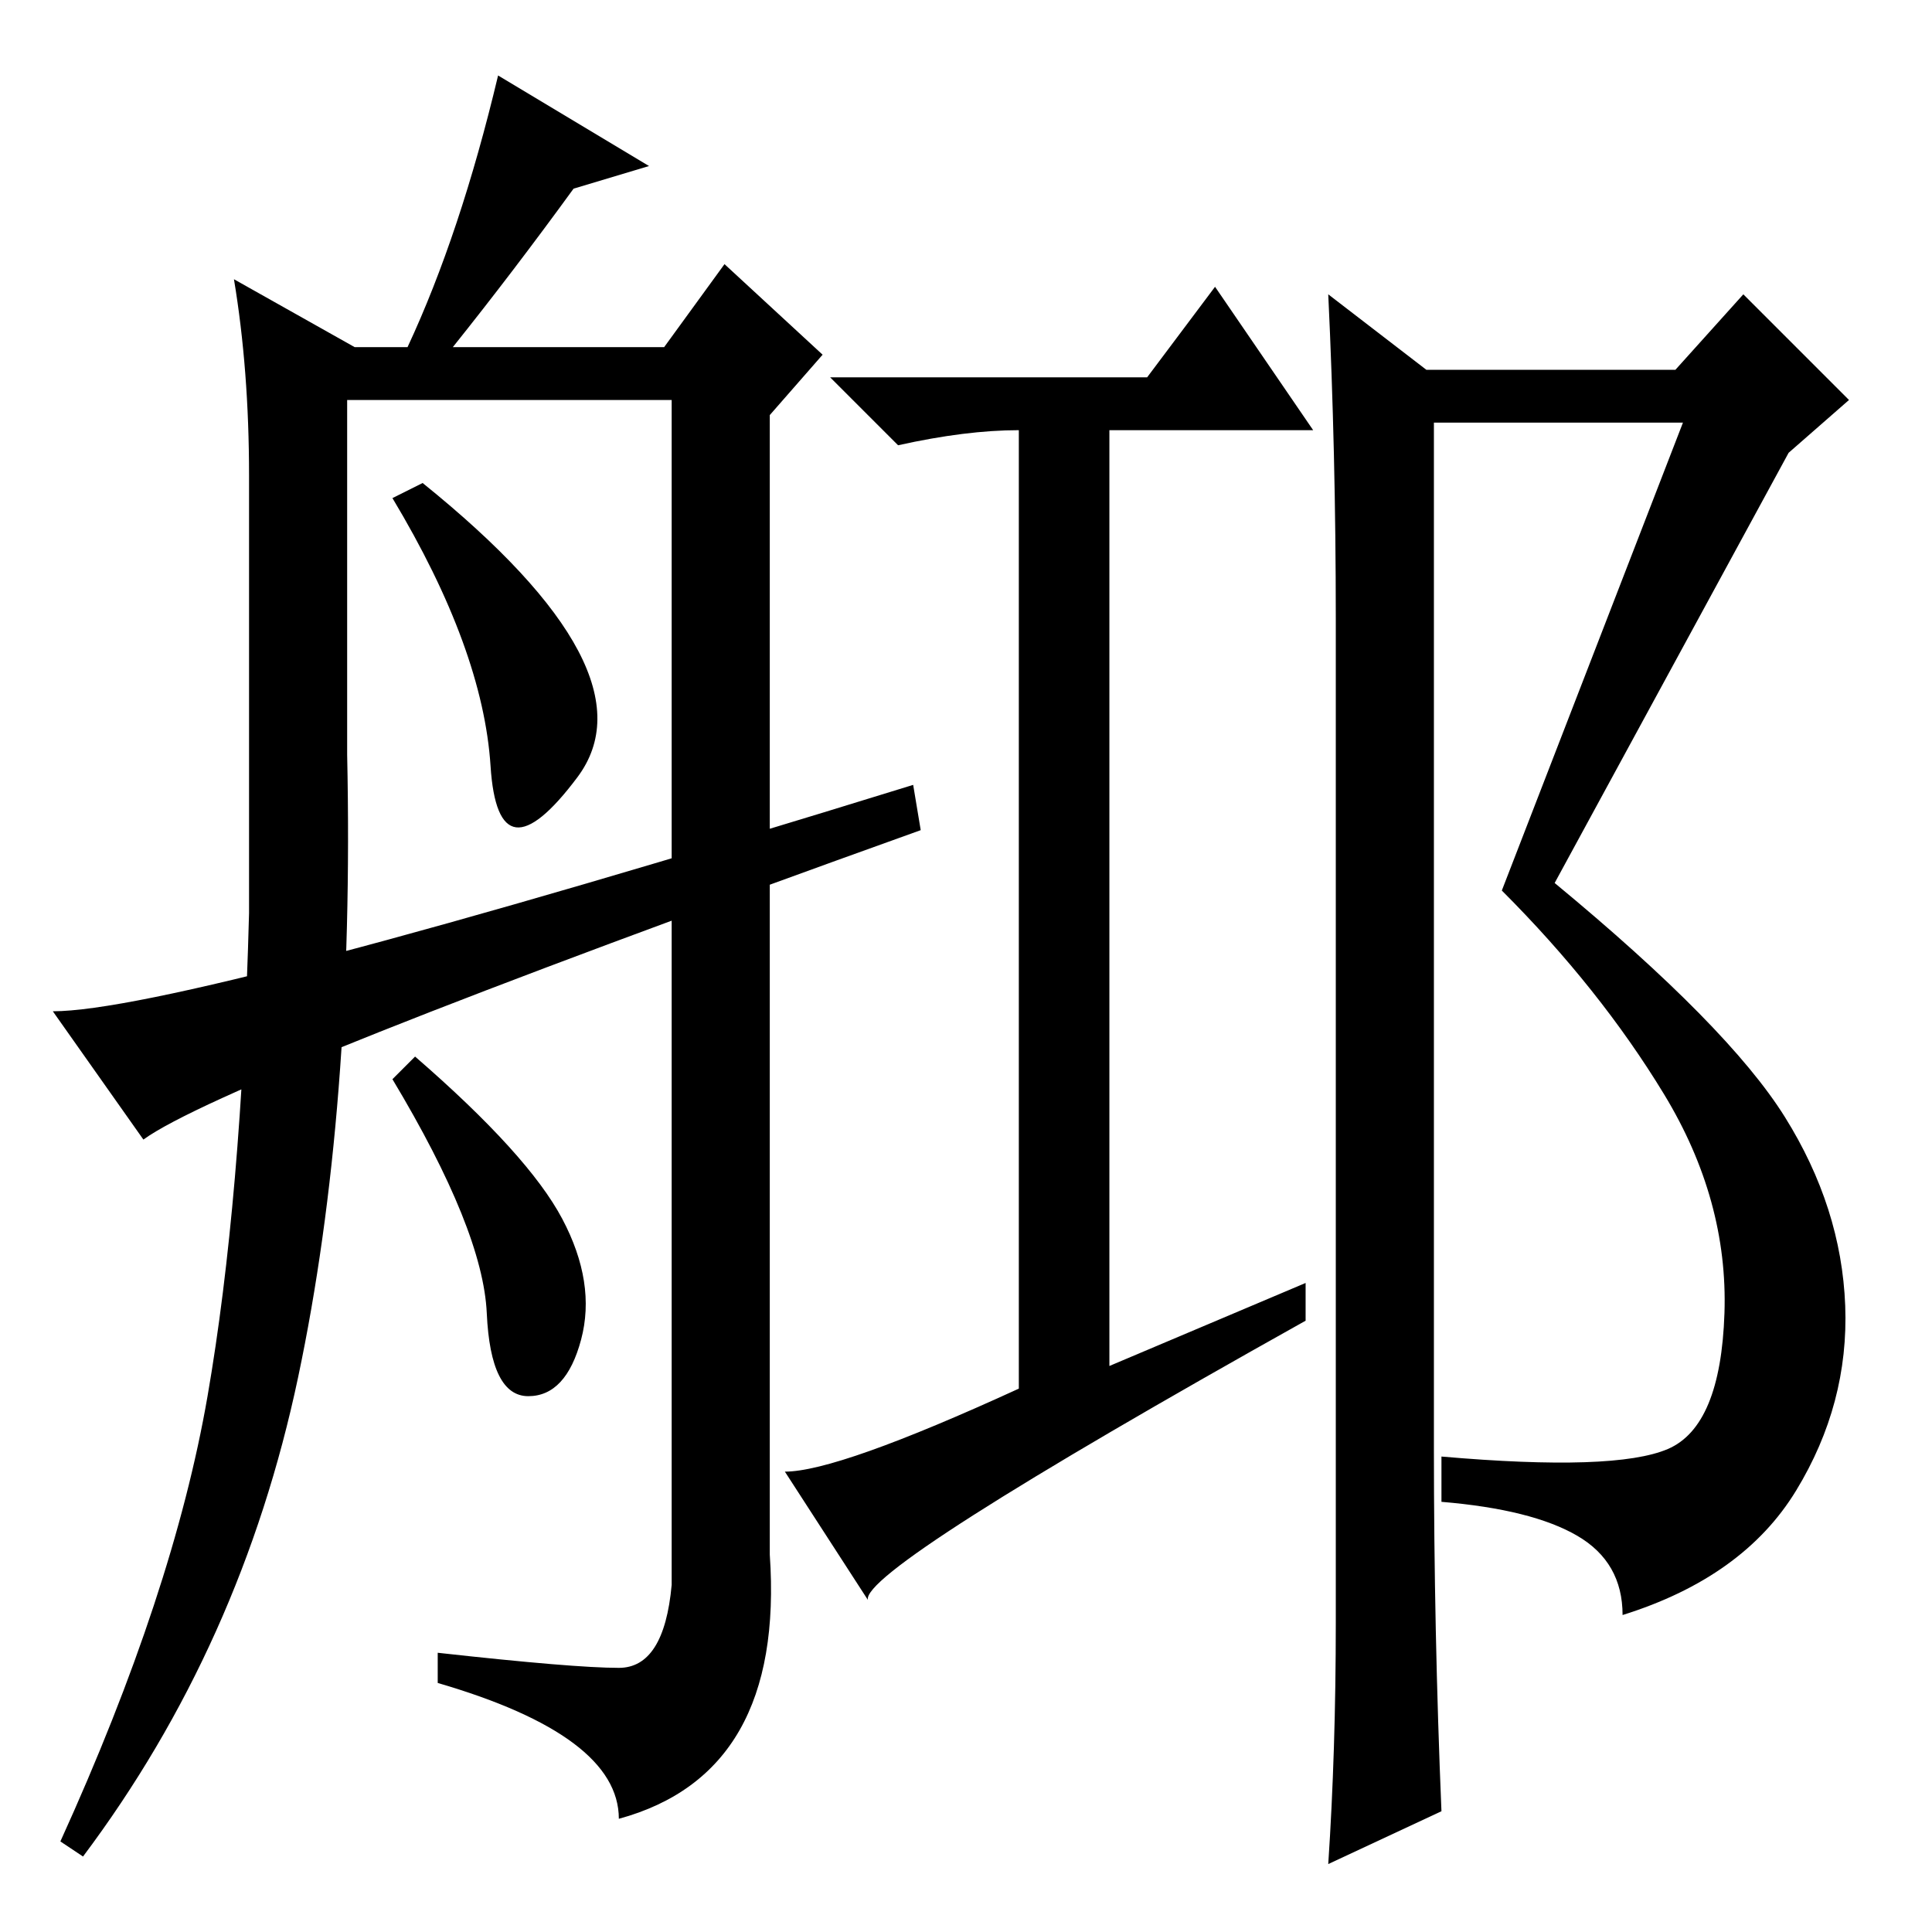 <?xml version="1.0" standalone="no"?>
<!DOCTYPE svg PUBLIC "-//W3C//DTD SVG 1.1//EN" "http://www.w3.org/Graphics/SVG/1.1/DTD/svg11.dtd" >
<svg xmlns="http://www.w3.org/2000/svg" xmlns:xlink="http://www.w3.org/1999/xlink" version="1.1" viewBox="0 -36 256 256">
  <g transform="matrix(1 0 0 -1 0 220)">
   <path fill="currentColor"
d="M173 86v-5q-59 -33 -58 -37l-11 17q7 0 31 11v127q-7 0 -16 -2l-9 9h42l9 12l13 -19h-27v-124zM223 200h-33v-136q0 -24 1 -48l-15 -7q1 15 1 32v133q0 22 -1 43l13 -10h33l9 10l14 -14l-8 -7l-31 -57q23 -19 30.5 -31t8 -25t-6.5 -24.5t-23 -16.5q0 7 -6 10.5t-18 4.5v6
q23 -2 30 1t7.5 18t-8 29t-21.5 27zM65 154.5q-1 15.5 -13 35.5l4 2q31 -25 20.5 -39t-11.5 1.5zM86 234l-10 -3q-8 -11 -16 -21h28l8 11l13 -12l-7 -8v-151q2 -29 -20 -35q0 11 -24 18v4q18 -2 24 -2t7 11v157h-43v-47q1 -47 -6.5 -82.5t-28.5 -63.5l-3 2q15 33 19.5 59
t5.5 64v58q0 14 -2 26l16 -9h7q7 15 12 36zM74.5 94.5q4.5 -8.5 2.5 -16t-7 -7.5t-5.5 11t-12.5 31l3 3q15 -13 19.5 -21.5zM19 105l-12 17q17 0 114 30l1 -6q-92 -33 -103 -41z" />
  </g>

</svg>
